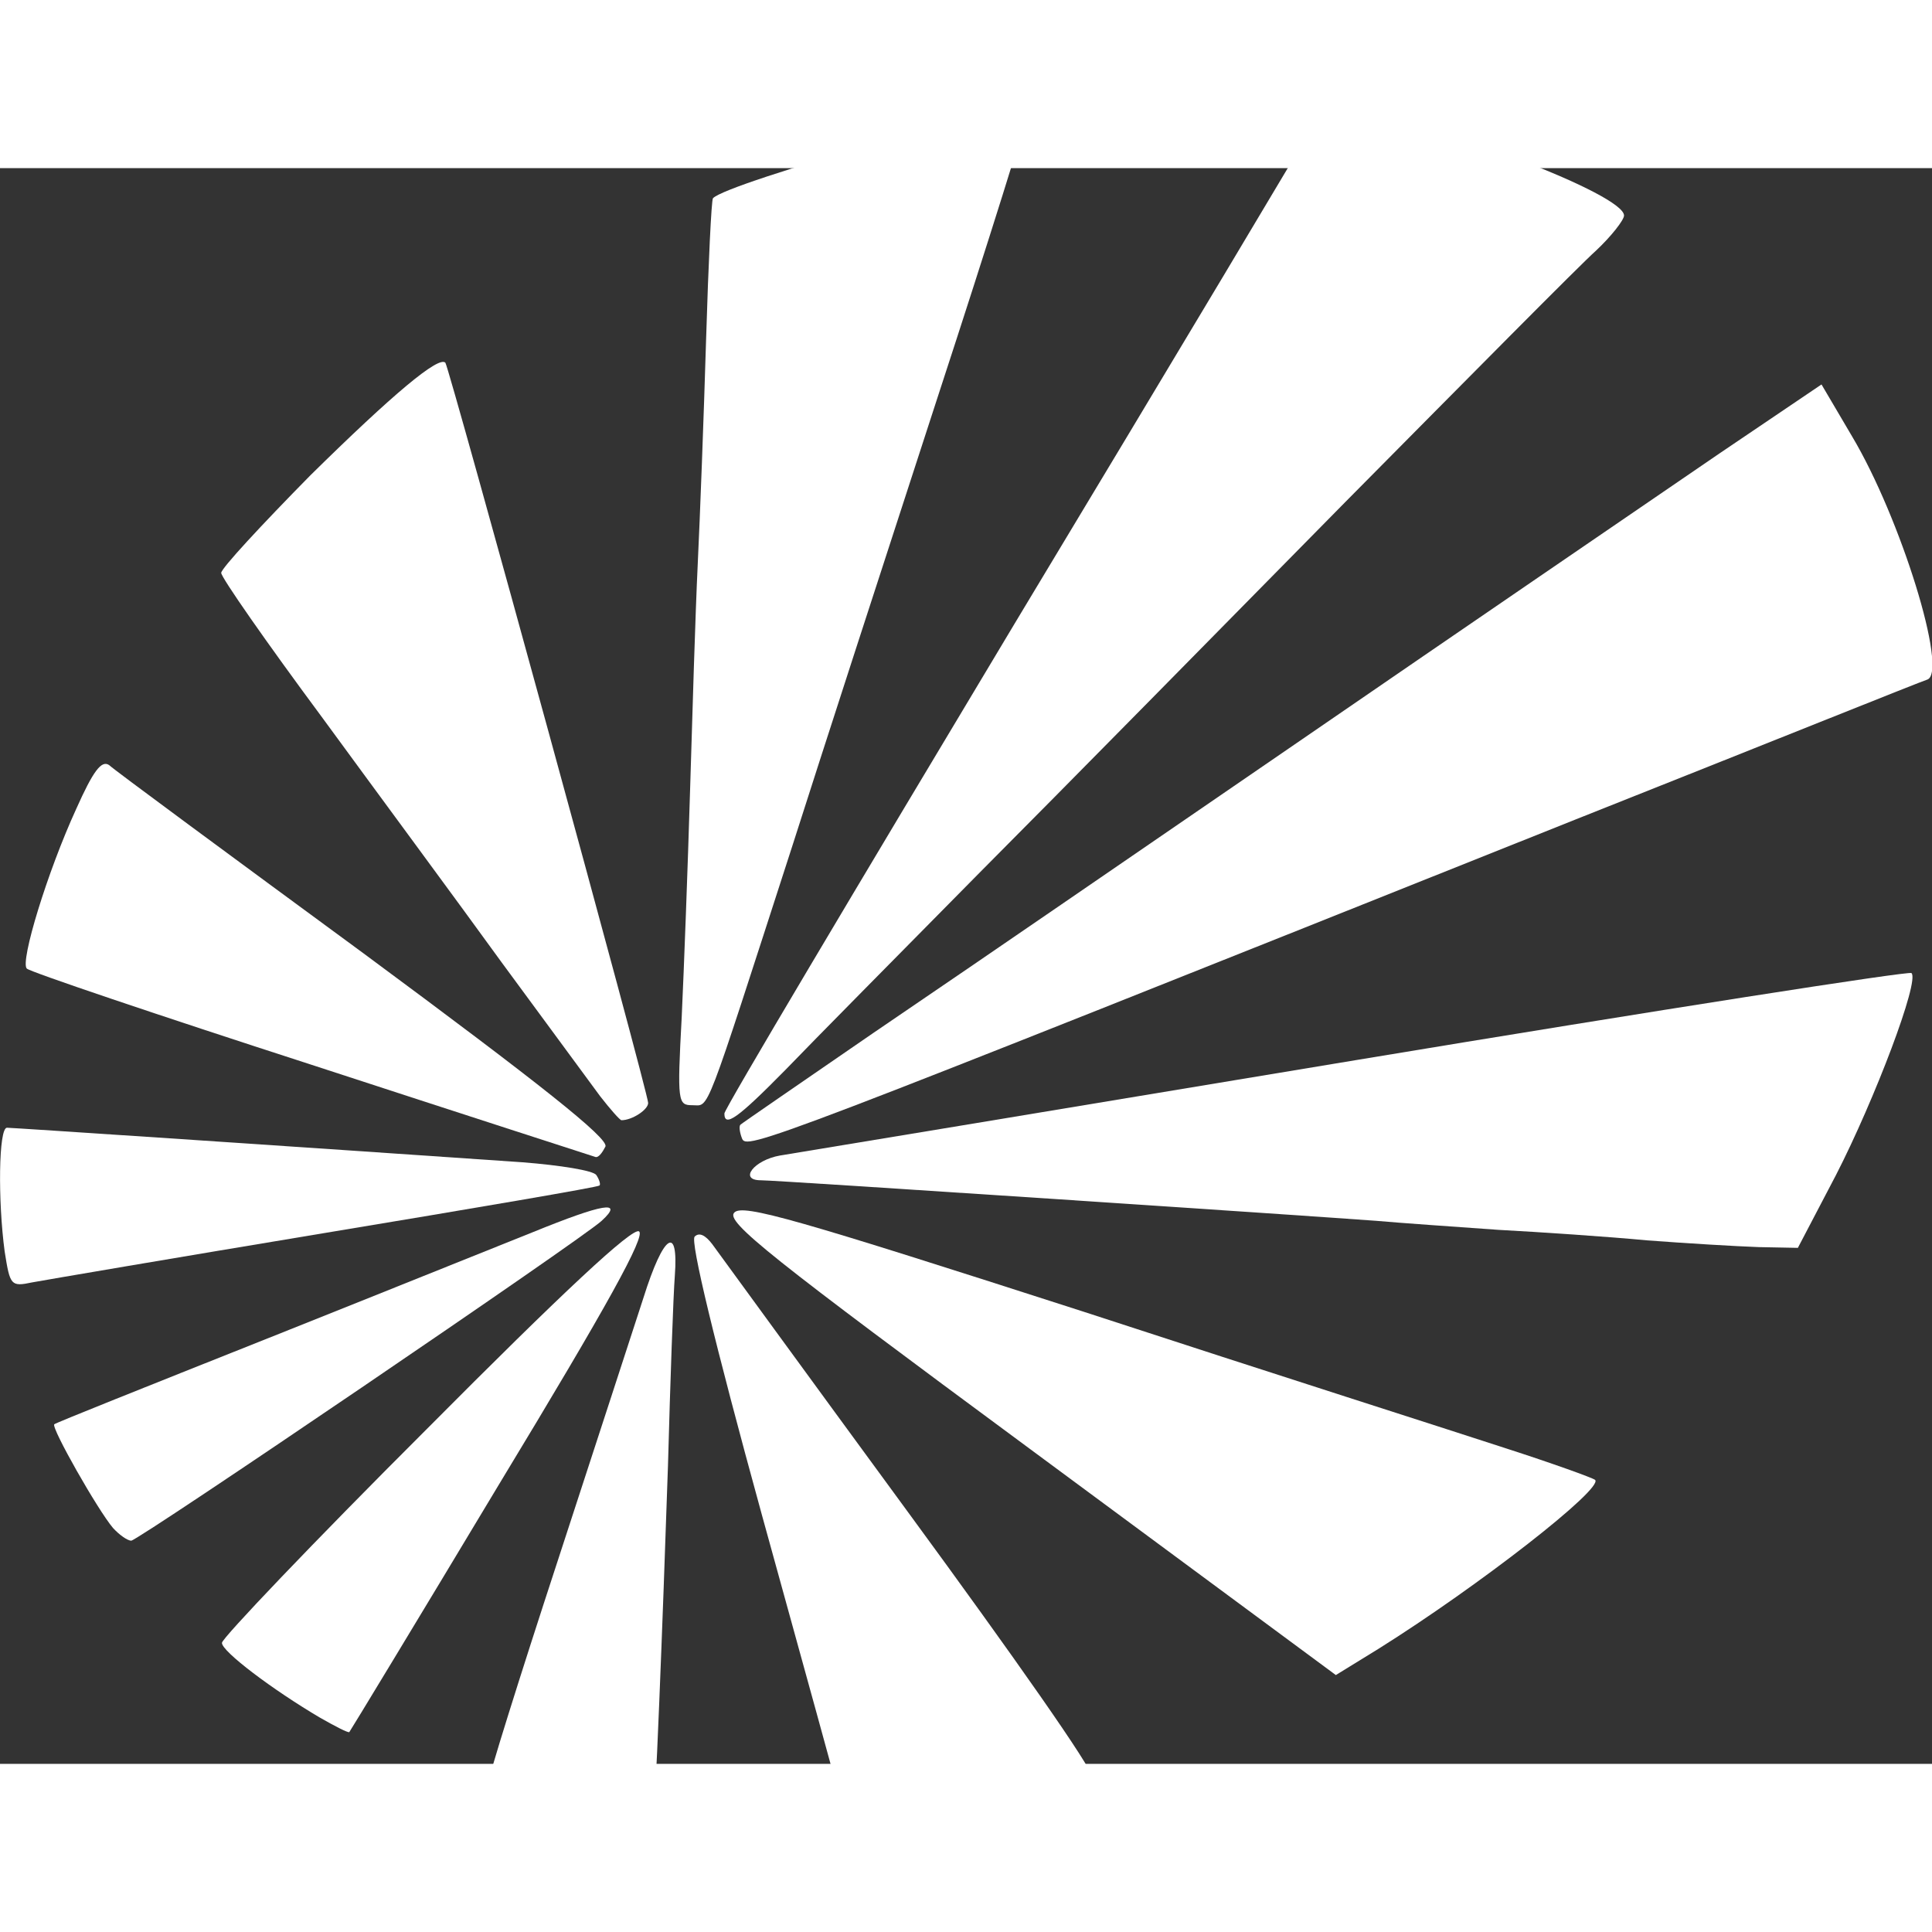 <?xml version="1.0" encoding="UTF-8" standalone="no"?>
<svg
   xmlns:dc="http://purl.org/dc/elements/1.1/"
   xmlns:cc="http://creativecommons.org/ns#"
   xmlns:rdf="http://www.w3.org/1999/02/22-rdf-syntax-ns#"
   xmlns:svg="http://www.w3.org/2000/svg"
   xmlns="http://www.w3.org/2000/svg"
   xmlns:sodipodi="http://sodipodi.sourceforge.net/DTD/sodipodi-0.dtd"
   xmlns:inkscape="http://www.inkscape.org/namespaces/inkscape"
   version="1.0"
   width="1024"
   height="1024"
   viewBox="0 0 3160 2610"
   preserveAspectRatio="xMidYMid meet"
   id="svg27"
   sodipodi:docname="logo.svg"
   inkscape:version="0.92.4 5da689c313, 2019-01-14"
   inkscape:export-filename="/home/micha/Projects/haus23/site/src/assets/logo-extracted.png"
   inkscape:export-xdpi="311.09"
   inkscape:export-ydpi="311.09">
  <rect x="0" y="0" width="3160" height="2610" fill="#333333" stroke="none"/>
  <defs
     id="defs31" />
  <sodipodi:namedview
     pagecolor="#ffffff"
     bordercolor="#666666"
     borderopacity="1"
     objecttolerance="10"
     gridtolerance="10"
     guidetolerance="10"
     inkscape:pageopacity="0"
     inkscape:pageshadow="2"
     inkscape:window-width="1920"
     inkscape:window-height="1009"
     id="namedview29"
     showgrid="false"
     inkscape:zoom="0.90421456"
     inkscape:cx="390.48489"
     inkscape:cy="1324.9068"
     inkscape:window-x="0"
     inkscape:window-y="29"
     inkscape:window-maximized="1"
     inkscape:current-layer="svg27" />
  <g
     id="layer101"
     style="fill:#FFFFFF;stroke:none"
     transform="matrix(1.247,0,0,1.228,-436.274,-333.868)">
    <path
       d="m 1155,2469 c -108,-16 -165,-32 -165,-45 0,-8 41,-141 91,-296 50,-156 101,-314 113,-352 26,-84 46,-98 41,-29 -2,26 -6,140 -9,253 -7,211 -17,475 -20,476 0,0 -23,-3 -51,-7 z"
       id="path2"
       inkscape:connector-curvature="0" />
    <path
       d="m 1454,2452 c -4,-15 -51,-189 -105,-387 -62,-229 -94,-364 -88,-370 6,-6 14,-2 23,10 8,11 124,173 259,360 135,187 243,343 238,348 -9,9 -205,52 -273,61 -46,5 -48,4 -54,-22 z"
       id="path4"
       inkscape:connector-curvature="0" />
    <path
       d="m 770,2336 c -62,-37 -130,-89 -129,-100 0,-6 120,-134 267,-283 182,-186 271,-270 280,-265 9,6 -41,98 -183,336 -107,181 -196,330 -197,331 -2,1 -19,-8 -38,-19 z"
       id="path6"
       inkscape:connector-curvature="0" />
    <path
       d="m 1701,1978 c -340,-255 -400,-303 -388,-315 11,-12 82,9 458,132 244,81 494,162 554,182 61,20 113,39 117,42 12,11 -152,141 -284,225 l -56,35 z"
       id="path8"
       inkscape:connector-curvature="0" />
    <path
       d="m 498,2083 c -20,-24 -81,-133 -77,-138 2,-2 123,-51 269,-110 146,-59 307,-125 359,-146 92,-38 120,-43 90,-15 -24,23 -608,426 -617,426 -5,0 -16,-8 -24,-17 z"
       id="path10"
       inkscape:connector-curvature="0" />
    <path
       d="m 356,1715 c -9,-68 -8,-165 3,-165 7,0 376,25 676,46 50,4 93,11 97,17 4,6 6,13 4,14 -1,2 -163,30 -359,63 -196,33 -369,63 -385,66 -28,6 -29,4 -36,-41 z"
       id="path12"
       inkscape:connector-curvature="0" />
    <path
       d="m 2510,1700 c -52,-5 -140,-11 -195,-14 -55,-4 -127,-9 -160,-12 -78,-6 -785,-54 -807,-54 -30,0 -9,-27 25,-33 18,-3 358,-60 755,-127 398,-67 726,-119 729,-116 11,10 -48,168 -99,269 l -50,97 -51,-1 c -29,-1 -95,-5 -147,-9 z"
       id="path14"
       inkscape:connector-curvature="0" />
    <path
       d="m 758,1466 c -201,-66 -370,-124 -373,-128 -9,-9 27,-129 65,-213 22,-50 33,-65 43,-58 6,6 157,119 334,251 233,175 321,246 317,257 -4,8 -9,15 -13,14 -3,-1 -171,-56 -373,-123 z"
       id="path16"
       inkscape:connector-curvature="0" />
    <path
       d="m 1323,1564 c -3,-8 -4,-16 -2,-18 2,-2 81,-57 174,-122 181,-125 295,-205 545,-379 258,-180 424,-295 565,-393 l 134,-92 40,69 c 64,109 126,313 99,324 -7,2 -215,87 -463,187 -1072,435 -1086,440 -1092,424 z"
       id="path18"
       inkscape:connector-curvature="0" />
    <path
       d="m 1137,1508 c -13,-18 -71,-98 -129,-178 C 951,1250 844,1103 772,1003 699,903 640,817 640,811 c 0,-6 53,-64 117,-130 109,-109 168,-159 177,-150 5,6 266,972 266,986 0,9 -21,23 -35,23 -2,0 -15,-15 -28,-32 z"
       id="path20"
       inkscape:connector-curvature="0" />
    <path
       d="m 1300,1531 c 0,-6 172,-299 381,-653 210,-354 386,-653 392,-665 9,-20 15,-22 51,-16 119,18 356,110 356,138 0,6 -17,28 -37,47 -21,19 -168,170 -328,334 -159,164 -375,387 -480,494 -104,107 -219,225 -255,263 -63,65 -80,77 -80,58 z"
       id="path22"
       inkscape:connector-curvature="0" />
    <path
       d="m 1244,1403 c 3,-65 8,-201 11,-303 3,-102 7,-237 10,-300 3,-63 8,-198 11,-300 3,-102 7,-186 9,-188 19,-21 401,-130 413,-118 2,2 -51,174 -118,382 -67,209 -153,478 -191,599 -117,367 -108,345 -131,345 -19,0 -20,-4 -14,-117 z"
       id="path24"
       inkscape:connector-curvature="0" />
  </g>
</svg>
